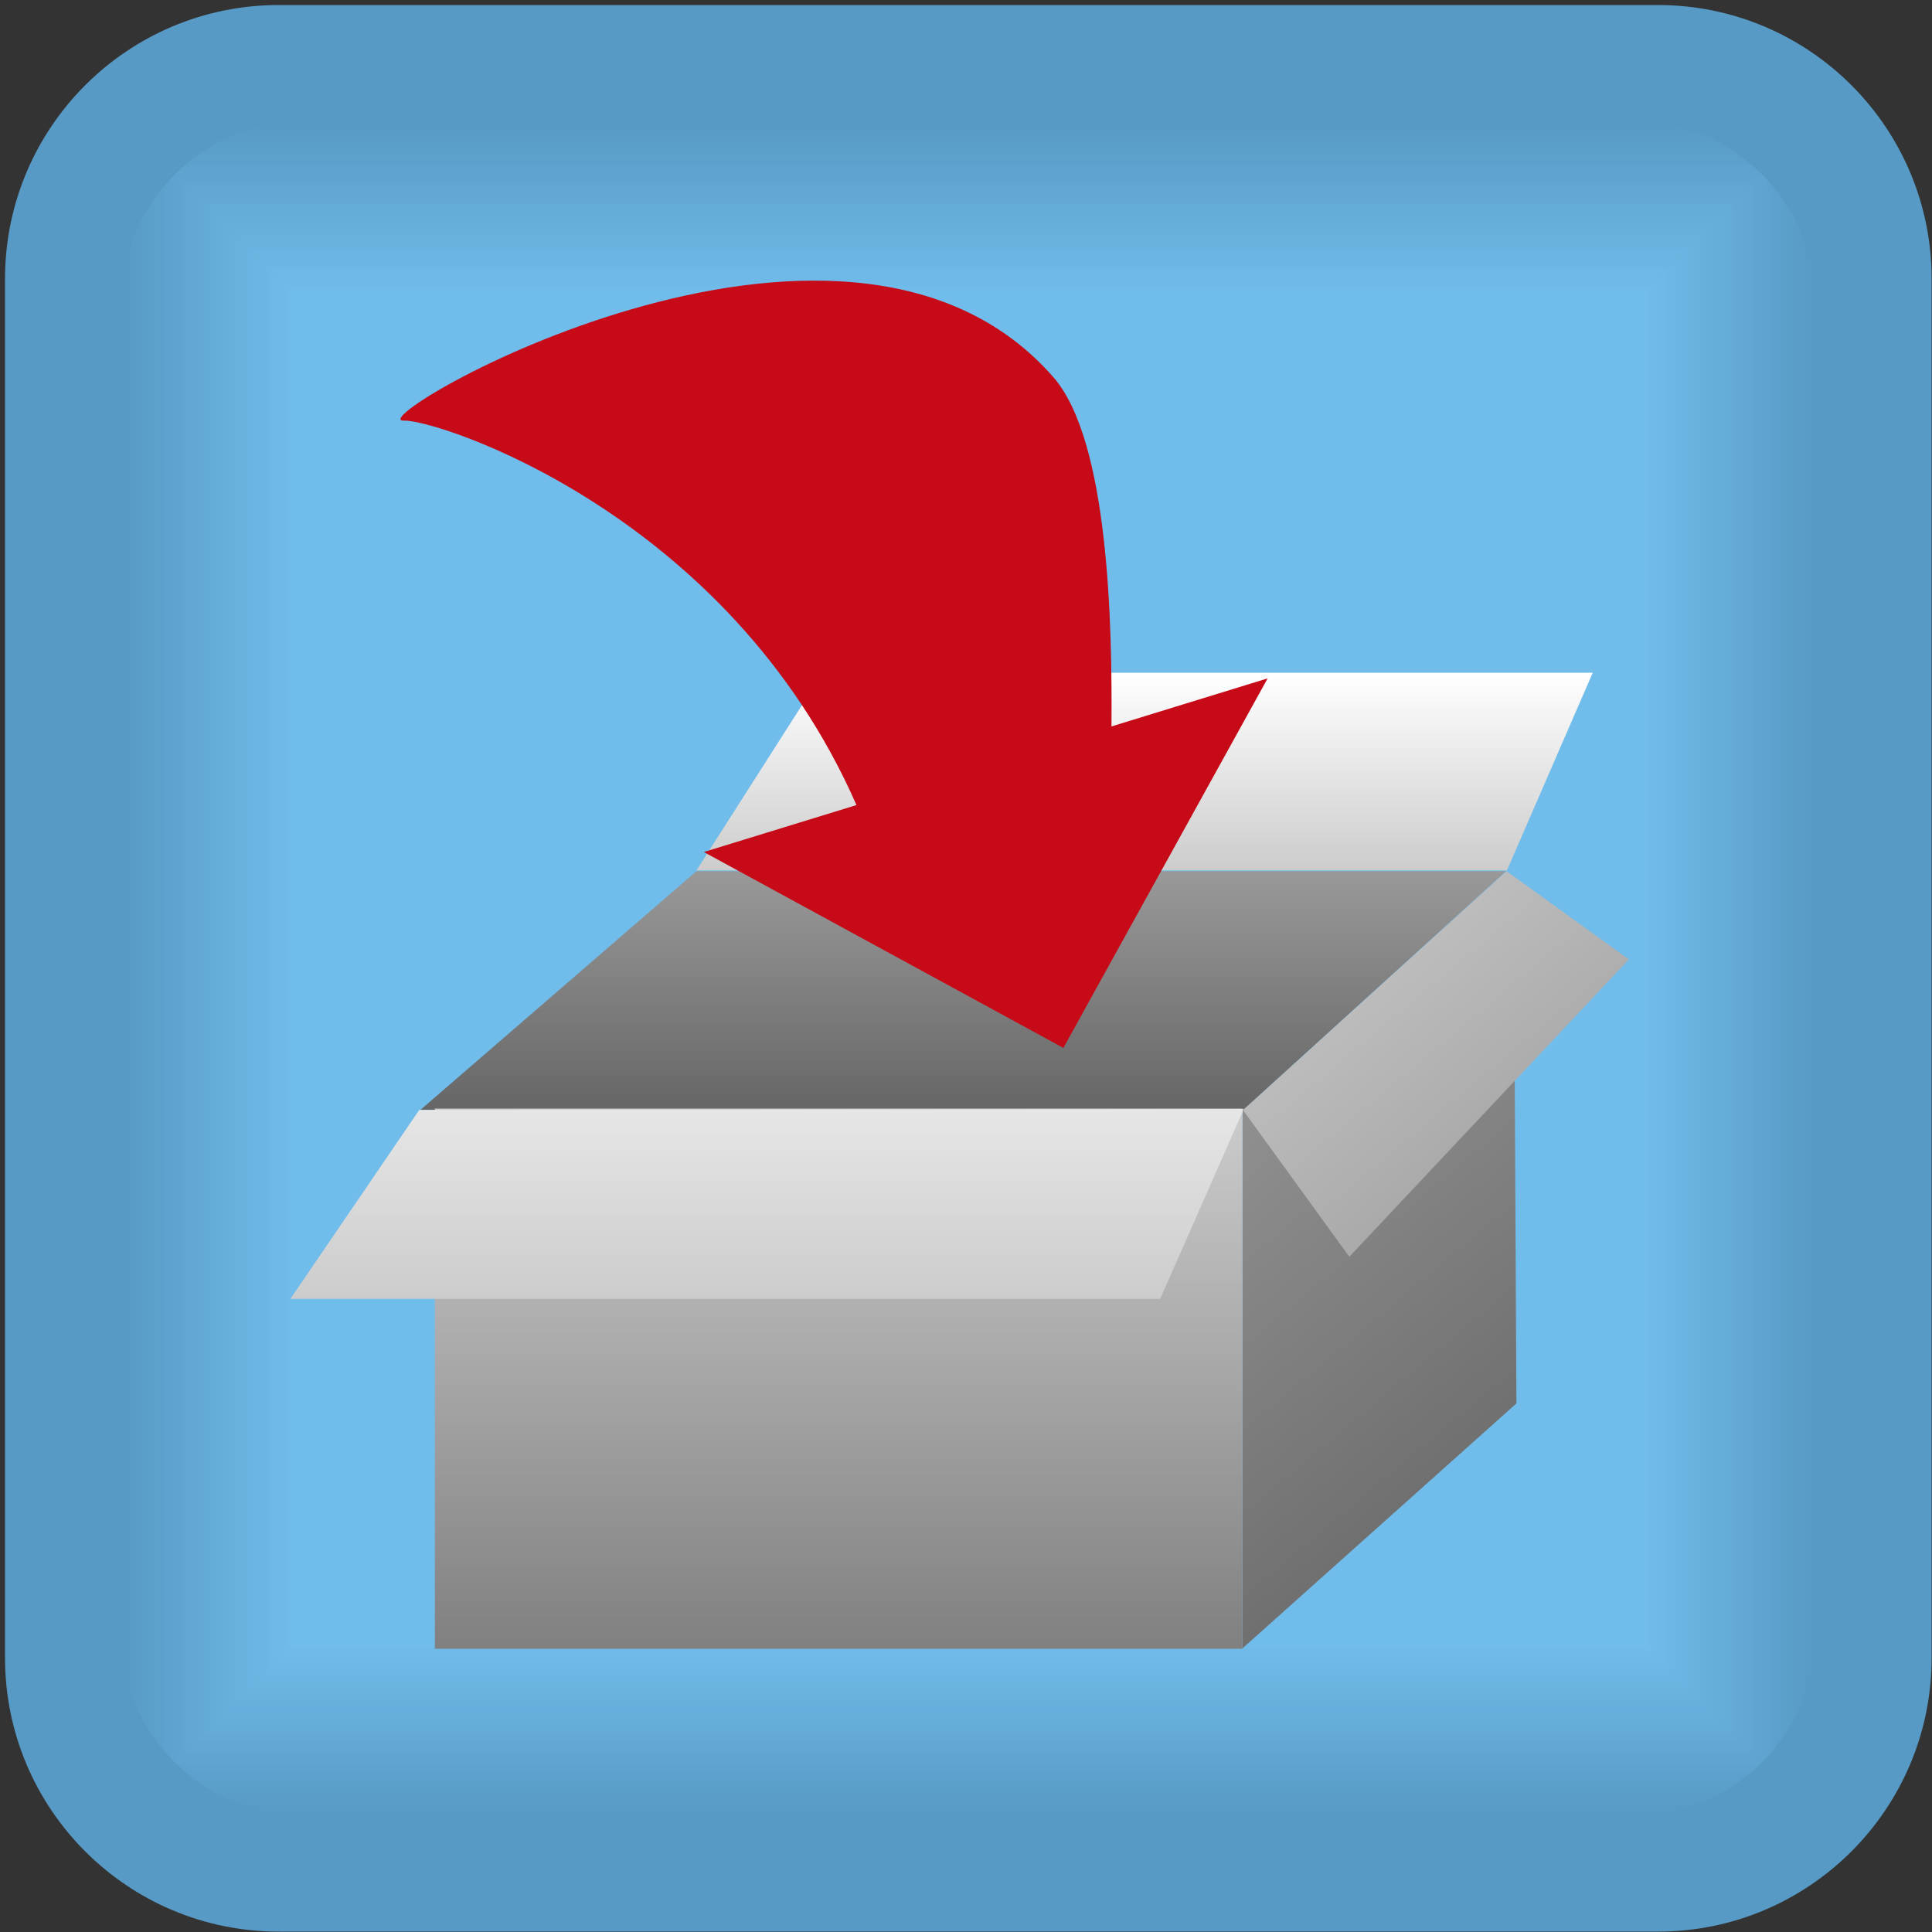 <?xml version="1.0" encoding="UTF-8"?>
<!DOCTYPE svg PUBLIC "-//W3C//DTD SVG 1.1//EN" "http://www.w3.org/Graphics/SVG/1.1/DTD/svg11.dtd">
<!-- Creator: CorelDRAW X6 -->
<svg xmlns="http://www.w3.org/2000/svg" xml:space="preserve" width="100px" height="100px" version="1.1" style="shape-rendering:geometricPrecision; text-rendering:geometricPrecision; image-rendering:optimizeQuality; fill-rule:evenodd; clip-rule:evenodd"
viewBox="0 0 10000 10000"
 xmlns:xlink="http://www.w3.org/1999/xlink">
 <rect x="0" y="0" width="10000" height="10000" fill="#333333" stroke="none"/>
 <defs>
  <style type="text/css">
   <![CDATA[
    .fil56 {fill:none}
    .fil0 {fill:#579AC5}
    .fil2 {fill:#579BC6}
    .fil3 {fill:#589BC6}
    .fil4 {fill:#589CC7}
    .fil5 {fill:#599CC8}
    .fil6 {fill:#599DC8}
    .fil7 {fill:#599DC9}
    .fil8 {fill:#5A9ECA}
    .fil9 {fill:#5A9FCA}
    .fil10 {fill:#5B9FCB}
    .fil11 {fill:#5BA0CB}
    .fil12 {fill:#5CA0CC}
    .fil13 {fill:#5CA1CD}
    .fil14 {fill:#5DA2CE}
    .fil15 {fill:#5DA3CF}
    .fil16 {fill:#5EA3CF}
    .fil17 {fill:#5EA4D0}
    .fil18 {fill:#5EA4D1}
    .fil19 {fill:#5FA5D1}
    .fil20 {fill:#5FA5D2}
    .fil21 {fill:#60A6D2}
    .fil22 {fill:#60A7D3}
    .fil23 {fill:#61A7D4}
    .fil24 {fill:#61A8D4}
    .fil25 {fill:#61A8D5}
    .fil26 {fill:#62A9D6}
    .fil27 {fill:#63AAD7}
    .fil28 {fill:#63ABD8}
    .fil29 {fill:#64ACD9}
    .fil30 {fill:#65ADDA}
    .fil31 {fill:#65ADDB}
    .fil32 {fill:#66AEDB}
    .fil33 {fill:#66AEDC}
    .fil34 {fill:#66AFDD}
    .fil35 {fill:#67B0DD}
    .fil36 {fill:#67B0DE}
    .fil37 {fill:#68B1DE}
    .fil38 {fill:#68B1DF}
    .fil39 {fill:#68B2E0}
    .fil40 {fill:#69B2E0}
    .fil41 {fill:#69B3E1}
    .fil42 {fill:#6AB4E2}
    .fil43 {fill:#6BB5E3}
    .fil44 {fill:#6BB5E4}
    .fil45 {fill:#6BB6E4}
    .fil46 {fill:#6CB6E5}
    .fil47 {fill:#6CB7E5}
    .fil48 {fill:#6DB8E6}
    .fil49 {fill:#6DB8E7}
    .fil50 {fill:#6DB9E7}
    .fil51 {fill:#6EB9E8}
    .fil52 {fill:#6EBAE9}
    .fil53 {fill:#6FBAE9}
    .fil54 {fill:#6FBBEA}
    .fil55 {fill:#70BCEB}
    .fil63 {fill:#C70A17}
    .fil1 {fill:black;fill-opacity:0}
    .fil57 {fill:url(#id2)}
    .fil59 {fill:url(#id3)}
    .fil60 {fill:url(#id4)}
    .fil58 {fill:url(#id5)}
    .fil62 {fill:url(#id6)}
    .fil61 {fill:url(#id7)}
   ]]>
  </style>
      <clipPath id="id0">
       <path d="M1583 9403l6859 0c528,0 961,-432 961,-961l0 -6859c0,-528 -432,-961 -961,-961l-6859 0c-528,0 -961,432 -961,961l0 6859c0,528 432,961 961,961z"/>
      </clipPath>
      <clipPath id="id1">
       <path d="M1583 9403l6859 0c528,0 961,-432 961,-961l0 -6859c0,-528 -432,-961 -961,-961l-6859 0c-528,0 -961,432 -961,961l0 6859c0,528 432,961 961,961z"/>
      </clipPath>
  <linearGradient id="id2" gradientUnits="userSpaceOnUse" x1="4985.61" y1="5744.14" x2="4985.61" y2="4509.41">
   <stop offset="0" style="stop-color:#666666"/>
   <stop offset="1" style="stop-color:#999999"/>
  </linearGradient>
  <linearGradient id="id3" gradientUnits="userSpaceOnUse" x1="4340.74" y1="8533.85" x2="4340.74" y2="5738.09">
   <stop offset="0" style="stop-color:gray"/>
   <stop offset="1" style="stop-color:#CCCCCC"/>
  </linearGradient>
  <linearGradient id="id4" gradientUnits="userSpaceOnUse" x1="3970.29" y1="6722.84" x2="3970.29" y2="5740.09">
   <stop offset="0" style="stop-color:#CCCCCC"/>
   <stop offset="1" style="stop-color:#E6E6E6"/>
  </linearGradient>
  <linearGradient id="id5" gradientUnits="userSpaceOnUse" x1="5924.9" y1="4505" x2="5924.9" y2="3481.94">
   <stop offset="0" style="stop-color:#CCCCCC"/>
   <stop offset="1" style="stop-color:white"/>
  </linearGradient>
  <linearGradient id="id6" gradientUnits="userSpaceOnUse" x1="8300.34" y1="6541.39" x2="6564.66" y2="4472.89">
   <stop offset="0" style="stop-color:#999999"/>
   <stop offset="1" style="stop-color:#CCCCCC"/>
  </linearGradient>
  <linearGradient id="id7" gradientUnits="userSpaceOnUse" xlink:href="#id2" x1="8224.66" y1="7857.87" x2="6056.45" y2="5273.9">
  </linearGradient>
 </defs>
 <g id="Layer_x0020_1">
  <g id="_122779824">
   <g id="_343350824">
    <path class="fil0" d="M1443 26l7138 0c783,0 1417,635 1417,1417l0 7138c0,783 -635,1417 -1417,1417l-7138 0c-783,0 -1417,-635 -1417,-1417l0 -7138c0,-783 635,-1417 1417,-1417z"/>
    <g>
     <g style="clip-path:url(#id0)">
      <polygon class="fil1" points="622,623 9402,623 9402,9403 622,9403 "/>
     </g>
     <g style="clip-path:url(#id1)">
      <g>
       <polygon id="1" class="fil0" points="622,622 9402,622 9402,9403 622,9403 622,622 652,652 9373,652 9373,9373 652,9373 652,652 "/>
       <polygon id="_1" class="fil0" points="637,637 9387,637 9387,9388 637,9388 637,637 666,667 9359,667 9359,9359 666,9359 666,667 "/>
       <polygon id="_2" class="fil2" points="652,652 9373,652 9373,9373 652,9373 652,652 681,681 9344,681 9344,9344 681,9344 681,681 "/>
       <polygon id="_3" class="fil3" points="666,667 9359,667 9359,9359 666,9359 666,667 695,696 9329,696 9329,9329 695,9329 695,696 "/>
       <polygon id="_4" class="fil4" points="681,681 9344,681 9344,9344 681,9344 681,681 710,710 9314,710 9314,9314 710,9314 710,710 "/>
       <polygon id="_5" class="fil5" points="695,696 9329,696 9329,9329 695,9329 695,696 725,725 9300,725 9300,9300 725,9300 725,725 "/>
       <polygon id="_6" class="fil6" points="710,710 9314,710 9314,9314 710,9314 710,710 740,740 9285,740 9285,9286 740,9286 740,740 "/>
       <polygon id="_7" class="fil7" points="725,725 9300,725 9300,9300 725,9300 725,725 754,754 9270,754 9270,9271 754,9271 754,754 "/>
       <polygon id="_8" class="fil8" points="740,740 9285,740 9285,9286 740,9286 740,740 768,769 9256,769 9256,9256 768,9256 768,769 "/>
       <polygon id="_9" class="fil9" points="754,754 9270,754 9270,9271 754,9271 754,754 783,784 9242,784 9242,9242 783,9242 783,784 "/>
       <polygon id="_10" class="fil10" points="768,769 9256,769 9256,9256 768,9256 768,769 798,799 9227,799 9227,9227 798,9227 798,799 "/>
       <polygon id="_11" class="fil11" points="783,784 9242,784 9242,9242 783,9242 783,784 813,813 9212,813 9212,9212 813,9212 813,813 "/>
       <polygon id="_12" class="fil12" points="798,799 9227,799 9227,9227 798,9227 798,799 827,827 9197,827 9197,9197 827,9197 827,827 "/>
       <polygon id="_13" class="fil13" points="813,813 9212,813 9212,9212 813,9212 813,813 842,842 9183,842 9183,9183 842,9183 842,842 "/>
       <polygon id="_14" class="fil13" points="827,827 9197,827 9197,9197 827,9197 827,827 857,857 9168,857 9168,9169 857,9169 857,857 "/>
       <polygon id="_15" class="fil14" points="842,842 9183,842 9183,9183 842,9183 842,842 871,871 9153,871 9153,9154 871,9154 871,871 "/>
       <polygon id="_16" class="fil15" points="857,857 9168,857 9168,9169 857,9169 857,857 886,886 9139,886 9139,9139 886,9139 886,886 "/>
       <polygon id="_17" class="fil16" points="871,871 9153,871 9153,9154 871,9154 871,871 900,901 9124,901 9124,9124 900,9124 900,901 "/>
       <polygon id="_18" class="fil17" points="886,886 9139,886 9139,9139 886,9139 886,886 915,915 9110,915 9110,9110 915,9110 915,915 "/>
       <polygon id="_19" class="fil18" points="900,901 9124,901 9124,9124 900,9124 900,901 930,930 9095,930 9095,9095 930,9095 930,930 "/>
       <polygon id="_20" class="fil19" points="915,915 9110,915 9110,9110 915,9110 915,915 944,944 9080,944 9080,9081 944,9081 944,944 "/>
       <polygon id="_21" class="fil20" points="930,930 9095,930 9095,9095 930,9095 930,930 959,959 9065,959 9065,9066 959,9066 959,959 "/>
       <polygon id="_22" class="fil21" points="944,944 9080,944 9080,9081 944,9081 944,944 973,974 9051,974 9051,9051 973,9051 973,974 "/>
       <polygon id="_23" class="fil22" points="959,959 9065,959 9065,9066 959,9066 959,959 988,989 9037,989 9037,9037 988,9037 988,989 "/>
       <polygon id="_24" class="fil23" points="973,974 9051,974 9051,9051 973,9051 973,974 1003,1003 9022,1003 9022,9022 1003,9022 1003,1003 "/>
       <polygon id="_25" class="fil24" points="988,989 9037,989 9037,9037 988,9037 988,989 1017,1017 9007,1017 9007,9007 1017,9007 1017,1017 "/>
       <polygon id="_26" class="fil25" points="1003,1003 9022,1003 9022,9022 1003,9022 1003,1003 1032,1032 8993,1032 8993,8993 1032,8993 1032,1032 "/>
       <polygon id="_27" class="fil26" points="1017,1017 9007,1017 9007,9007 1017,9007 1017,1017 1047,1047 8978,1047 8978,8978 1047,8978 1047,1047 "/>
       <polygon id="_28" class="fil26" points="1032,1032 8993,1032 8993,8993 1032,8993 1032,1032 1062,1062 8963,1062 8963,8964 1062,8964 1062,1062 "/>
       <polygon id="_29" class="fil27" points="1047,1047 8978,1047 8978,8978 1047,8978 1047,1047 1076,1076 8948,1076 8948,8949 1076,8949 1076,1076 "/>
       <polygon id="_30" class="fil28" points="1062,1062 8963,1062 8963,8964 1062,8964 1062,1062 1090,1091 8934,1091 8934,8934 1090,8934 1090,1091 "/>
       <polygon id="_31" class="fil28" points="1076,1076 8948,1076 8948,8949 1076,8949 1076,1076 1105,1106 8920,1106 8920,8920 1105,8920 1105,1106 "/>
       <polygon id="_32" class="fil29" points="1090,1091 8934,1091 8934,8934 1090,8934 1090,1091 1120,1120 8905,1120 8905,8905 1120,8905 1120,1120 "/>
       <polygon id="_33" class="fil29" points="1105,1106 8920,1106 8920,8920 1105,8920 1105,1106 1135,1135 8890,1135 8890,8890 1135,8890 1135,1135 "/>
       <polygon id="_34" class="fil30" points="1120,1120 8905,1120 8905,8905 1120,8905 1120,1120 1149,1149 8875,1149 8875,8876 1149,8876 1149,1149 "/>
       <polygon id="_35" class="fil31" points="1135,1135 8890,1135 8890,8890 1135,8890 1135,1135 1164,1164 8861,1164 8861,8861 1164,8861 1164,1164 "/>
       <polygon id="_36" class="fil32" points="1149,1149 8875,1149 8875,8876 1149,8876 1149,1149 1179,1179 8846,1179 8846,8847 1179,8847 1179,1179 "/>
       <polygon id="_37" class="fil33" points="1164,1164 8861,1164 8861,8861 1164,8861 1164,1164 1193,1193 8832,1193 8832,8832 1193,8832 1193,1193 "/>
       <polygon id="_38" class="fil34" points="1179,1179 8846,1179 8846,8847 1179,8847 1179,1179 1208,1208 8817,1208 8817,8817 1208,8817 1208,1208 "/>
       <polygon id="_39" class="fil35" points="1193,1193 8832,1193 8832,8832 1193,8832 1193,1193 1222,1223 8802,1223 8802,8802 1222,8802 1222,1223 "/>
       <polygon id="_40" class="fil36" points="1208,1208 8817,1208 8817,8817 1208,8817 1208,1208 1237,1237 8788,1237 8788,8788 1237,8788 1237,1237 "/>
       <polygon id="_41" class="fil37" points="1222,1223 8802,1223 8802,8802 1222,8802 1222,1223 1252,1252 8773,1252 8773,8774 1252,8774 1252,1252 "/>
       <polygon id="_42" class="fil38" points="1237,1237 8788,1237 8788,8788 1237,8788 1237,1237 1266,1266 8758,1266 8758,8759 1266,8759 1266,1266 "/>
       <polygon id="_43" class="fil39" points="1252,1252 8773,1252 8773,8774 1252,8774 1252,1252 1281,1281 8743,1281 8743,8744 1281,8744 1281,1281 "/>
       <polygon id="_44" class="fil40" points="1266,1266 8758,1266 8758,8759 1266,8759 1266,1266 1295,1296 8729,1296 8729,8729 1295,8729 1295,1296 "/>
       <polygon id="_45" class="fil41" points="1281,1281 8743,1281 8743,8744 1281,8744 1281,1281 1310,1311 8715,1311 8715,8715 1310,8715 1310,1311 "/>
       <polygon id="_46" class="fil42" points="1295,1296 8729,1296 8729,8729 1295,8729 1295,1296 1325,1325 8700,1325 8700,8700 1325,8700 1325,1325 "/>
       <polygon id="_47" class="fil42" points="1310,1311 8715,1311 8715,8715 1310,8715 1310,1311 1339,1339 8685,1339 8685,8685 1339,8685 1339,1339 "/>
       <polygon id="_48" class="fil43" points="1325,1325 8700,1325 8700,8700 1325,8700 1325,1325 1354,1354 8671,1354 8671,8671 1354,8671 1354,1354 "/>
       <polygon id="_49" class="fil44" points="1339,1339 8685,1339 8685,8685 1339,8685 1339,1339 1369,1369 8656,1369 8656,8656 1369,8656 1369,1369 "/>
       <polygon id="_50" class="fil45" points="1354,1354 8671,1354 8671,8671 1354,8671 1354,1354 1384,1384 8641,1384 8641,8642 1384,8642 1384,1384 "/>
       <polygon id="_51" class="fil46" points="1369,1369 8656,1369 8656,8656 1369,8656 1369,1369 1398,1398 8626,1398 8626,8627 1398,8627 1398,1398 "/>
       <polygon id="_52" class="fil47" points="1384,1384 8641,1384 8641,8642 1384,8642 1384,1384 1412,1413 8612,1413 8612,8612 1412,8612 1412,1413 "/>
       <polygon id="_53" class="fil48" points="1398,1398 8626,1398 8626,8627 1398,8627 1398,1398 1427,1428 8598,1428 8598,8598 1427,8598 1427,1428 "/>
       <polygon id="_54" class="fil49" points="1412,1413 8612,1413 8612,8612 1412,8612 1412,1413 1442,1442 8583,1442 8583,8583 1442,8583 1442,1442 "/>
       <polygon id="_55" class="fil50" points="1427,1428 8598,1428 8598,8598 1427,8598 1427,1428 1457,1457 8568,1457 8568,8568 1457,8568 1457,1457 "/>
       <polygon id="_56" class="fil51" points="1442,1442 8583,1442 8583,8583 1442,8583 1442,1442 1471,1471 8553,1471 8553,8554 1471,8554 1471,1471 "/>
       <polygon id="_57" class="fil52" points="1457,1457 8568,1457 8568,8568 1457,8568 1457,1457 1486,1486 8539,1486 8539,8539 1486,8539 1486,1486 "/>
       <polygon id="_58" class="fil53" points="1471,1471 8553,1471 8553,8554 1471,8554 1471,1471 1500,1501 8524,1501 8524,8525 1500,8525 1500,1501 "/>
       <polygon id="_59" class="fil54" points="1486,1486 8539,1486 8539,8539 1486,8539 1486,1486 1515,1515 8510,1515 8510,8510 1515,8510 1515,1515 "/>
       <polygon id="_60" class="fil55" points="1500,1501 8524,1501 8524,8525 1500,8525 1500,1501 1530,1530 8495,1530 8495,8495 1530,8495 1530,1530 "/>
       <polygon id="_61" class="fil55" points="1515,1515 8510,1515 8510,8510 1515,8510 1515,1515 1544,1544 8480,1544 8480,8480 1544,8480 1544,1544 "/>
       <polygon id="_62" class="fil55" points="1530,1530 8495,1530 8495,8495 1530,8495 1530,1530 1559,1559 8466,1559 8466,8466 1559,8466 1559,1559 "/>
       <polygon id="_63" class="fil55" points="1544,1544 8480,1544 8480,8480 1544,8480 1544,1544 1574,1574 8451,1574 8451,8452 1574,8452 1574,1574 "/>
       <polygon id="_64" class="fil55" points="1559,1559 8466,1559 8466,8466 1559,8466 1559,1559 1588,1588 8436,1588 8436,8437 1588,8437 1588,1588 "/>
       <polygon id="_65" class="fil55" points="1574,1574 8451,1574 8451,8452 1574,8452 1574,1574 1602,1603 8422,1603 8422,8422 1602,8422 1602,1603 "/>
       <polygon id="_66" class="fil55" points="1588,1588 8436,1588 8436,8437 1588,8437 1588,1588 1617,1618 8407,1618 8407,8407 1617,8407 1617,1618 "/>
       <polygon id="_67" class="fil55" points="1602,1603 8422,1603 8422,8422 1602,8422 1602,1603 1632,1633 8393,1633 8393,8393 1632,8393 1632,1633 "/>
       <polygon id="_68" class="fil55" points="1617,1618 8407,1618 8407,8407 1617,8407 1617,1618 1647,1647 8378,1647 8378,8378 1647,8378 1647,1647 "/>
       <polygon id="_69" class="fil55" points="1632,1633 8393,1633 8393,8393 1632,8393 1632,1633 1661,1661 8363,1661 8363,8363 1661,8363 1661,1661 "/>
       <polygon id="_70" class="fil55" points="1647,1647 8378,1647 8378,8378 1647,8378 1647,1647 1676,1676 8349,1676 8349,8349 1676,8349 1676,1676 "/>
       <polygon id="_71" class="fil55" points="1661,1661 8363,1661 8363,8363 1661,8363 1661,1661 1691,1691 8334,1691 8334,8334 1691,8334 1691,1691 "/>
       <polygon id="_72" class="fil55" points="1676,1676 8349,1676 8349,8349 1676,8349 1676,1676 1706,1706 8319,1706 8319,8320 1706,8320 1706,1706 "/>
       <polygon id="_73" class="fil55" points="1691,1691 8334,1691 8334,8334 1691,8334 1691,1691 1720,1720 8305,1720 8305,8305 1720,8305 1720,1720 "/>
       <polygon id="_74" class="fil55" points="1705,1706 8319,1706 8319,8320 1705,8320 1705,1706 1734,1735 8290,1735 8290,8290 1734,8290 1734,1735 "/>
       <polygon id="_75" class="fil55" points="1720,1720 8305,1720 8305,8305 1720,8305 1720,1720 1749,1749 8276,1749 8276,8276 1749,8276 1749,1749 "/>
       <polygon id="_76" class="fil55" points="1734,1735 8290,1735 8290,8290 1734,8290 1734,1735 1764,1764 8261,1764 8261,8261 1764,8261 1764,1764 "/>
       <polygon id="_77" class="fil55" points="1749,1749 8276,1749 8276,8276 1749,8276 1749,1749 1779,1779 8246,1779 8246,8247 1779,8247 1779,1779 "/>
       <polygon id="_78" class="fil55" points="1764,1764 8261,1764 8261,8261 1764,8261 1764,1764 1793,1793 8231,1793 8231,8232 1793,8232 1793,1793 "/>
       <polygon id="_79" class="fil55" points="1779,1779 8246,1779 8246,8247 1779,8247 1779,1779 1808,1808 8217,1808 8217,8217 1808,8217 1808,1808 "/>
       <polygon id="_80" class="fil55" points="1793,1793 8231,1793 8231,8232 1793,8232 1793,1793 1822,1823 8203,1823 8203,8203 1822,8203 1822,1823 "/>
       <polygon id="_81" class="fil55" points="1808,1808 8217,1808 8217,8217 1808,8217 1808,1808 1837,1837 8188,1837 8188,8188 1837,8188 1837,1837 "/>
       <polygon id="_82" class="fil55" points="1822,1823 8203,1823 8203,8203 1822,8203 1822,1823 1851,1852 8173,1852 8173,8173 1851,8173 1851,1852 "/>
       <polygon id="_83" class="fil55" points="1837,1837 8188,1837 8188,8188 1837,8188 1837,1837 1866,1866 8158,1866 8158,8158 1866,8158 1866,1866 "/>
       <polygon id="_84" class="fil55" points="1851,1852 8173,1852 8173,8173 1851,8173 1851,1852 1881,1881 8144,1881 8144,8144 1881,8144 1881,1881 "/>
       <polygon id="_85" class="fil55" points="1866,1866 8158,1866 8158,8158 1866,8158 1866,1866 1896,1896 8129,1896 8129,8130 1896,8130 1896,1896 "/>
       <polygon id="_86" class="fil55" points="1881,1881 8144,1881 8144,8144 1881,8144 1881,1881 1910,1910 8114,1910 8114,8115 1910,8115 1910,1910 "/>
       <polygon id="_87" class="fil55" points="1896,1896 8129,1896 8129,8130 1896,8130 1896,1896 1924,1925 8100,1925 8100,8100 1924,8100 1924,1925 "/>
       <polygon id="_88" class="fil55" points="1910,1910 8114,1910 8114,8115 1910,8115 1910,1910 1939,1940 8085,1940 8085,8085 1939,8085 1939,1940 "/>
       <polygon id="_89" class="fil55" points="1924,1925 8100,1925 8100,8100 1924,8100 1924,1925 1954,1955 8071,1955 8071,8071 1954,8071 1954,1955 "/>
       <polygon id="_90" class="fil55" points="1939,1940 8085,1940 8085,8085 1939,8085 1939,1940 1969,1969 8056,1969 8056,8056 1969,8056 1969,1969 "/>
       <polygon id="_91" class="fil55" points="1954,1955 8071,1955 8071,8071 1954,8071 1954,1955 1983,1983 8041,1983 8041,8041 1983,8041 1983,1983 "/>
       <polygon id="_92" class="fil55" points="1969,1969 8056,1969 8056,8056 1969,8056 1969,1969 1998,1998 8027,1998 8027,8027 1998,8027 1998,1998 "/>
       <polygon id="_93" class="fil55" points="1983,1983 8041,1983 8041,8041 1983,8041 1983,1983 2013,2013 8012,2013 8012,8013 2013,8013 2013,2013 "/>
       <polygon id="_94" class="fil55" points="1998,1998 8027,1998 8027,8027 1998,8027 1998,1998 2027,2028 7997,2028 7997,7998 2027,7998 2027,2028 "/>
       <polygon id="_95" class="fil55" points="2013,2013 8012,2013 8012,8013 2013,8013 2013,2013 2042,2042 7983,2042 7983,7983 2042,7983 2042,2042 "/>
       <polygon id="_96" class="fil55" points="2027,2028 7997,2028 7997,7998 2027,7998 2027,2028 2056,2057 7968,2057 7968,7968 2056,7968 2056,2057 "/>
       <polygon id="_97" class="fil55" points="2042,2042 7983,2042 7983,7983 2042,7983 2042,2042 2071,2071 7954,2071 7954,7954 2071,7954 2071,2071 "/>
       <polygon id="_98" class="fil55" points="2056,2057 7968,2057 7968,7968 2056,7968 2056,2057 2086,2086 7939,2086 7939,7939 2086,7939 2086,2086 "/>
       <polygon id="_99" class="fil55" points="2071,2071 7954,2071 7954,7954 2071,7954 2071,2071 2100,2100 7924,2100 7924,7925 2100,7925 2100,2100 "/>
       <polygon id="_100" class="fil55" points="2086,2086 7939,2086 7939,7939 2086,7939 2086,2086 2115,2115 7909,2115 7909,7910 2115,7910 2115,2115 "/>
       <polygon id="_101" class="fil55" points="2100,2100 7924,2100 7924,7925 2100,7925 2100,2100 2129,2130 7895,2130 7895,7895 2129,7895 2129,2130 "/>
       <polygon id="_102" class="fil55" points="2115,2115 7909,2115 7909,7910 2115,7910 2115,2115 2144,2145 7881,2145 7881,7881 2144,7881 2144,2145 "/>
       <polygon id="_103" class="fil55" points="2129,2130 7895,2130 7895,7895 2129,7895 2129,2130 2159,2159 7866,2159 7866,7866 2159,7866 2159,2159 "/>
       <polygon id="_104" class="fil55" points="2144,2145 7881,2145 7881,7881 2144,7881 2144,2145 2173,2173 7851,2173 7851,7851 2173,7851 2173,2173 "/>
       <polygon id="_105" class="fil55" points="2159,2159 7866,2159 7866,7866 2159,7866 2159,2159 2188,2188 7836,2188 7836,7836 2188,7836 2188,2188 "/>
       <polygon id="_106" class="fil55" points="2173,2173 7851,2173 7851,7851 2173,7851 2173,2173 2203,2203 7822,2203 7822,7822 2203,7822 2203,2203 "/>
       <polygon id="_107" class="fil55" points="2188,2188 7836,2188 7836,7836 2188,7836 2188,2188 2218,2218 7807,2218 7807,7808 2218,7808 2218,2218 "/>
       <polygon id="_108" class="fil55" points="2203,2203 7822,2203 7822,7822 2203,7822 2203,2203 2232,2232 7792,2232 7792,7793 2232,7793 2232,2232 "/>
       <polygon id="_109" class="fil55" points="2218,2218 7807,2218 7807,7808 2218,7808 2218,2218 2246,2247 7778,2247 7778,7778 2246,7778 2246,2247 "/>
       <polygon id="_110" class="fil55" points="2232,2232 7792,2232 7792,7793 2232,7793 2232,2232 2261,2262 7764,2262 7764,7764 2261,7764 2261,2262 "/>
       <polygon id="_111" class="fil55" points="2246,2247 7778,2247 7778,7778 2246,7778 2246,2247 2276,2276 7749,2276 7749,7749 2276,7749 2276,2276 "/>
       <polygon id="_112" class="fil55" points="2261,2262 7764,2262 7764,7764 2261,7764 2261,2262 2291,2291 7734,2291 7734,7734 2291,7734 2291,2291 "/>
       <polygon id="_113" class="fil55" points="2276,2276 7749,2276 7749,7749 2276,7749 2276,2276 2305,2305 7719,2305 7719,7720 2305,7720 2305,2305 "/>
       <polygon id="_114" class="fil55" points="2291,2291 7734,2291 7734,7734 2291,7734 2291,2291 2320,2320 7705,2320 7705,7705 2320,7705 2320,2320 "/>
       <polygon id="_115" class="fil55" points="2305,2305 7719,2305 7719,7720 2305,7720 2305,2305 2335,2335 7690,2335 7690,7691 2335,7691 2335,2335 "/>
       <polygon id="_116" class="fil55" points="2320,2320 7705,2320 7705,7705 2320,7705 2320,2320 2349,2349 7676,2349 7676,7676 2349,7676 2349,2349 "/>
       <polygon id="_117" class="fil55" points="2334,2335 7690,2335 7690,7691 2334,7691 2334,2335 2364,2364 7661,2364 7661,7661 2364,7661 2364,2364 "/>
       <polygon id="_118" class="fil55" points="2349,2349 7676,2349 7676,7676 2349,7676 2349,2349 2378,2378 7646,2378 7646,7646 2378,7646 2378,2378 "/>
       <polygon id="_119" class="fil55" points="2364,2364 7661,2364 7661,7661 2364,7661 2364,2364 2393,2393 7632,2393 7632,7632 2393,7632 2393,2393 "/>
       <polygon id="_120" class="fil55" points="2378,2378 7646,2378 7646,7646 2378,7646 2378,2378 2408,2408 7617,2408 7617,7618 2408,7618 2408,2408 "/>
       <polygon id="_121" class="fil55" points="2393,2393 7632,2393 7632,7632 2393,7632 2393,2393 2422,2422 7602,2422 7602,7603 2422,7603 2422,2422 "/>
       <polygon id="_122" class="fil55" points="2408,2408 7617,2408 7617,7618 2408,7618 2408,2408 2437,2437 7587,2437 7587,7588 2437,7588 2437,2437 "/>
       <polygon id="_123" class="fil55" points="2422,2422 7602,2422 7602,7603 2422,7603 2422,2422 2451,2452 7573,2452 7573,7573 2451,7573 2451,2452 "/>
       <polygon id="_124" class="fil55" points="2437,2437 7587,2437 7587,7588 2437,7588 2437,2437 2466,2467 7559,2467 7559,7559 2466,7559 2466,2467 "/>
       <polygon id="_125" class="fil55" points="2451,2452 7573,2452 7573,7573 2451,7573 2451,2452 2481,2481 7544,2481 7544,7544 2481,7544 2481,2481 "/>
       <polygon id="_126" class="fil55" points="2466,2467 7559,2467 7559,7559 2466,7559 2466,2467 2495,2495 7529,2495 7529,7529 2495,7529 2495,2495 "/>
       <polygon id="_127" class="fil55" points="2481,2481 7544,2481 7544,7544 2481,7544 2481,2481 2510,2510 7515,2510 7515,7515 2510,7515 2510,2510 "/>
       <polygon id="_128" class="fil55" points="2495,2495 7529,2495 7529,7529 2495,7529 2495,2495 2525,2525 7500,2525 7500,7500 2525,7500 2525,2525 "/>
       <polygon id="_129" class="fil55" points="2510,2510 7515,2510 7515,7515 2510,7515 2510,2510 2540,2540 7485,2540 7485,7486 2540,7486 2540,2540 "/>
       <polygon id="_130" class="fil55" points="2525,2525 7500,2525 7500,7500 2525,7500 2525,2525 2554,2554 7471,2554 7471,7471 2554,7471 2554,2554 "/>
       <polygon id="_131" class="fil55" points="2540,2540 7485,2540 7485,7486 2540,7486 2540,2540 2568,2569 7456,2569 7456,7456 2568,7456 2568,2569 "/>
       <polygon id="_132" class="fil55" points="2554,2554 7471,2554 7471,7471 2554,7471 2554,2554 2583,2584 7442,2584 7442,7442 2583,7442 2583,2584 "/>
       <polygon id="_133" class="fil55" points="2568,2569 7456,2569 7456,7456 2568,7456 2568,2569 2598,2598 7427,2598 7427,7427 2598,7427 2598,2598 "/>
       <polygon id="_134" class="fil55" points="2583,2584 7442,2584 7442,7442 2583,7442 2583,2584 2613,2613 7412,2613 7412,7412 2613,7412 2613,2613 "/>
       <polygon id="_135" class="fil55" points="2598,2598 7427,2598 7427,7427 2598,7427 2598,2598 2627,2627 7397,2627 7397,7398 2627,7398 2627,2627 "/>
       <polygon id="_136" class="fil55" points="2613,2613 7412,2613 7412,7412 2613,7412 2613,2613 2642,2642 7383,2642 7383,7383 2642,7383 2642,2642 "/>
       <polygon id="_137" class="fil55" points="2627,2627 7397,2627 7397,7398 2627,7398 2627,2627 2656,2657 7368,2657 7368,7369 2656,7369 2656,2657 "/>
       <polygon id="_138" class="fil55" points="2642,2642 7383,2642 7383,7383 2642,7383 2642,2642 2671,2671 7354,2671 7354,7354 2671,7354 2671,2671 "/>
       <polygon id="_139" class="fil55" points="2656,2657 7368,2657 7368,7369 2656,7369 2656,2657 2686,2686 7339,2686 7339,7339 2686,7339 2686,2686 "/>
       <polygon id="_140" class="fil55" points="2671,2671 7354,2671 7354,7354 2671,7354 2671,2671 2700,2700 7324,2700 7324,7324 2700,7324 2700,2700 "/>
       <polygon id="_141" class="fil55" points="2686,2686 7339,2686 7339,7339 2686,7339 2686,2686 2715,2715 7310,2715 7310,7310 2715,7310 2715,2715 "/>
       <polygon id="_142" class="fil55" points="2700,2700 7324,2700 7324,7324 2700,7324 2700,2700 2730,2730 7295,2730 7295,7296 2730,7296 2730,2730 "/>
       <polygon id="_143" class="fil55" points="2715,2715 7310,2715 7310,7310 2715,7310 2715,2715 2744,2744 7280,2744 7280,7281 2744,7281 2744,2744 "/>
       <polygon id="_144" class="fil55" points="2730,2730 7295,2730 7295,7296 2730,7296 2730,2730 2758,2759 7265,2759 7265,7266 2758,7266 2758,2759 "/>
       <polygon id="_145" class="fil55" points="2744,2744 7280,2744 7280,7281 2744,7281 2744,2744 2773,2774 7251,2774 7251,7251 2773,7251 2773,2774 "/>
       <polygon id="_146" class="fil55" points="2758,2759 7265,2759 7265,7266 2758,7266 2758,2759 2788,2789 7237,2789 7237,7237 2788,7237 2788,2789 "/>
       <polygon id="_147" class="fil55" points="2773,2774 7251,2774 7251,7251 2773,7251 2773,2774 2803,2803 7222,2803 7222,7222 2803,7222 2803,2803 "/>
       <polygon id="_148" class="fil55" points="2788,2789 7237,2789 7237,7237 2788,7237 2788,2789 2817,2817 7207,2817 7207,7207 2817,7207 2817,2817 "/>
       <polygon id="_149" class="fil55" points="2803,2803 7222,2803 7222,7222 2803,7222 2803,2803 2832,2832 7193,2832 7193,7193 2832,7193 2832,2832 "/>
       <polygon id="_150" class="fil55" points="2817,2817 7207,2817 7207,7207 2817,7207 2817,2817 2847,2847 7178,2847 7178,7178 2847,7178 2847,2847 "/>
       <polygon id="_151" class="fil55" points="2832,2832 7193,2832 7193,7193 2832,7193 2832,2832 2861,2862 7163,2862 7163,7164 2861,7164 2861,2862 "/>
       <polygon id="_152" class="fil55" points="2847,2847 7178,2847 7178,7178 2847,7178 2847,2847 2876,2876 7149,2876 7149,7149 2876,7149 2876,2876 "/>
       <polygon id="_153" class="fil55" points="2861,2862 7163,2862 7163,7164 2861,7164 2861,2862 2890,2891 7134,2891 7134,7134 2890,7134 2890,2891 "/>
       <polygon id="_154" class="fil55" points="2876,2876 7149,2876 7149,7149 2876,7149 2876,2876 2905,2905 7120,2905 7120,7120 2905,7120 2905,2905 "/>
       <polygon id="_155" class="fil55" points="2890,2891 7134,2891 7134,7134 2890,7134 2890,2891 2920,2920 7105,2920 7105,7105 2920,7105 2920,2920 "/>
       <polygon id="_156" class="fil55" points="2905,2905 7120,2905 7120,7120 2905,7120 2905,2905 2935,2935 7090,2935 7090,7091 2935,7091 2935,2935 "/>
       <polygon id="_157" class="fil55" points="2920,2920 7105,2920 7105,7105 2920,7105 2920,2920 2949,2949 7075,2949 7075,7076 2949,7076 2949,2949 "/>
       <polygon id="_158" class="fil55" points="2935,2935 7090,2935 7090,7091 2935,7091 2935,2935 2964,2964 7061,2964 7061,7061 2964,7061 2964,2964 "/>
       <polygon id="_159" class="fil55" points="2949,2949 7075,2949 7075,7076 2949,7076 2949,2949 2978,2979 7047,2979 7047,7047 2978,7047 2978,2979 "/>
       <polygon id="_160" class="fil55" points="2963,2964 7061,2964 7061,7061 2963,7061 2963,2964 2993,2993 7032,2993 7032,7032 2993,7032 2993,2993 "/>
       <polygon id="_161" class="fil55" points="2978,2979 7047,2979 7047,7047 2978,7047 2978,2979 3008,3008 7017,3008 7017,7017 3008,7017 3008,3008 "/>
       <polygon id="_162" class="fil55" points="2993,2993 7032,2993 7032,7032 2993,7032 2993,2993 3022,3022 7002,3022 7002,7002 3022,7002 3022,3022 "/>
       <polygon id="_163" class="fil55" points="3008,3008 7017,3008 7017,7017 3008,7017 3008,3008 3037,3037 6988,3037 6988,6988 3037,6988 3037,3037 "/>
       <polygon id="_164" class="fil55" points="3022,3022 7002,3022 7002,7002 3022,7002 3022,3022 3052,3052 6973,3052 6973,6974 3052,6974 3052,3052 "/>
       <polygon id="_165" class="fil55" points="3037,3037 6988,3037 6988,6988 3037,6988 3037,3037 3066,3066 6958,3066 6958,6959 3066,6959 3066,3066 "/>
       <polygon id="_166" class="fil55" points="3052,3052 6973,3052 6973,6974 3052,6974 3052,3052 3080,3081 6944,3081 6944,6944 3080,6944 3080,3081 "/>
       <polygon id="_167" class="fil55" points="3066,3066 6958,3066 6958,6959 3066,6959 3066,3066 3095,3096 6929,3096 6929,6929 3095,6929 3095,3096 "/>
       <polygon id="_168" class="fil55" points="3080,3081 6944,3081 6944,6944 3080,6944 3080,3081 3110,3111 6915,3111 6915,6915 3110,6915 3110,3111 "/>
       <polygon id="_169" class="fil55" points="3095,3096 6929,3096 6929,6929 3095,6929 3095,3096 3125,3125 6900,3125 6900,6900 3125,6900 3125,3125 "/>
       <polygon id="_170" class="fil55" points="3110,3111 6915,3111 6915,6915 3110,6915 3110,3111 3139,3139 6885,3139 6885,6886 3139,6886 3139,3139 "/>
       <polygon id="_171" class="fil55" points="3125,3125 6900,3125 6900,6900 3125,6900 3125,3125 3154,3154 6871,3154 6871,6871 3154,6871 3154,3154 "/>
       <polygon id="_172" class="fil55" points="3139,3139 6885,3139 6885,6886 3139,6886 3139,3139 3169,3169 6856,3169 6856,6856 3169,6856 3169,3169 "/>
       <polygon id="_173" class="fil55" points="3154,3154 6871,3154 6871,6871 3154,6871 3154,3154 3183,3184 6842,3184 6842,6842 3183,6842 3183,3184 "/>
       <polygon id="_174" class="fil55" points="3169,3169 6856,3169 6856,6856 3169,6856 3169,3169 3198,3198 6827,3198 6827,6827 3198,6827 3198,3198 "/>
       <polygon id="_175" class="fil55" points="3183,3184 6842,3184 6842,6842 3183,6842 3183,3184 3212,3213 6812,3213 6812,6812 3212,6812 3212,3213 "/>
       <polygon id="_176" class="fil55" points="3198,3198 6827,3198 6827,6827 3198,6827 3198,3198 3227,3227 6798,3227 6798,6798 3227,6798 3227,3227 "/>
       <polygon id="_177" class="fil55" points="3212,3213 6812,3213 6812,6812 3212,6812 3212,3213 3242,3242 6783,3242 6783,6783 3242,6783 3242,3242 "/>
       <polygon id="_178" class="fil55" points="3227,3227 6798,3227 6798,6798 3227,6798 3227,3227 3257,3257 6768,3257 6768,6769 3257,6769 3257,3257 "/>
       <polygon id="_179" class="fil55" points="3242,3242 6783,3242 6783,6783 3242,6783 3242,3242 3271,3271 6753,3271 6753,6754 3271,6754 3271,3271 "/>
       <polygon id="_180" class="fil55" points="3257,3257 6768,3257 6768,6769 3257,6769 3257,3257 3285,3286 6739,3286 6739,6739 3285,6739 3285,3286 "/>
       <polygon id="_181" class="fil55" points="3271,3271 6753,3271 6753,6754 3271,6754 3271,3271 3300,3301 6725,3301 6725,6725 3300,6725 3300,3301 "/>
       <polygon id="_182" class="fil55" points="3285,3286 6739,3286 6739,6739 3285,6739 3285,3286 3315,3315 6710,3315 6710,6710 3315,6710 3315,3315 "/>
       <polygon id="_183" class="fil55" points="3300,3301 6725,3301 6725,6725 3300,6725 3300,3301 3329,3329 6695,3329 6695,6695 3329,6695 3329,3329 "/>
       <polygon id="_184" class="fil55" points="3315,3315 6710,3315 6710,6710 3315,6710 3315,3315 3344,3344 6680,3344 6680,6680 3344,6680 3344,3344 "/>
       <polygon id="_185" class="fil55" points="3329,3329 6695,3329 6695,6695 3329,6695 3329,3329 3359,3359 6666,3359 6666,6666 3359,6666 3359,3359 "/>
       <polygon id="_186" class="fil55" points="3344,3344 6680,3344 6680,6680 3344,6680 3344,3344 3374,3374 6651,3374 6651,6652 3374,6652 3374,3374 "/>
       <polygon id="_187" class="fil55" points="3359,3359 6666,3359 6666,6666 3359,6666 3359,3359 3388,3388 6636,3388 6636,6637 3388,6637 3388,3388 "/>
       <polygon id="_188" class="fil55" points="3374,3374 6651,3374 6651,6652 3374,6652 3374,3374 3402,3403 6622,3403 6622,6622 3402,6622 3402,3403 "/>
       <polygon id="_189" class="fil55" points="3388,3388 6636,3388 6636,6637 3388,6637 3388,3388 3417,3418 6607,3418 6607,6607 3417,6607 3417,3418 "/>
       <polygon id="_190" class="fil55" points="3402,3403 6622,3403 6622,6622 3402,6622 3402,3403 3432,3432 6593,3432 6593,6593 3432,6593 3432,3432 "/>
       <polygon id="_191" class="fil55" points="3417,3418 6607,3418 6607,6607 3417,6607 3417,3418 3447,3447 6578,3447 6578,6578 3447,6578 3447,3447 "/>
       <polygon id="_192" class="fil55" points="3432,3432 6593,3432 6593,6593 3432,6593 3432,3432 3461,3461 6563,3461 6563,6564 3461,6564 3461,3461 "/>
       <polygon id="_193" class="fil55" points="3447,3447 6578,3447 6578,6578 3447,6578 3447,3447 3476,3476 6549,3476 6549,6549 3476,6549 3476,3476 "/>
       <polygon id="_194" class="fil55" points="3461,3461 6563,3461 6563,6564 3461,6564 3461,3461 3490,3491 6534,3491 6534,6535 3490,6535 3490,3491 "/>
       <polygon id="_195" class="fil55" points="3476,3476 6549,3476 6549,6549 3476,6549 3476,3476 3505,3506 6520,3506 6520,6520 3505,6520 3505,3506 "/>
       <polygon id="_196" class="fil55" points="3490,3491 6534,3491 6534,6535 3490,6535 3490,3491 3520,3520 6505,3520 6505,6505 3520,6505 3520,3520 "/>
       <polygon id="_197" class="fil55" points="3505,3506 6520,3506 6520,6520 3505,6520 3505,3506 3534,3534 6490,3534 6490,6490 3534,6490 3534,3534 "/>
       <polygon id="_198" class="fil55" points="3520,3520 6505,3520 6505,6505 3520,6505 3520,3520 3549,3549 6476,3549 6476,6476 3549,6476 3549,3549 "/>
       <polygon id="_199" class="fil55" points="3534,3534 6490,3534 6490,6490 3534,6490 3534,3534 3564,3564 6461,3564 6461,6462 3564,6462 3564,3564 "/>
       <polygon id="_200" class="fil55" points="3549,3549 6476,3549 6476,6476 3549,6476 3549,3549 3578,3578 6446,3578 6446,6447 3578,6447 3578,3578 "/>
       <polygon id="_201" class="fil55" points="3564,3564 6461,3564 6461,6462 3564,6462 3564,3564 3593,3593 6431,3593 6431,6432 3593,6432 3593,3593 "/>
       <polygon id="_202" class="fil55" points="3578,3578 6446,3578 6446,6447 3578,6447 3578,3578 3607,3608 6417,3608 6417,6417 3607,6417 3607,3608 "/>
       <polygon id="_203" class="fil55" points="3593,3593 6431,3593 6431,6432 3593,6432 3593,3593 3622,3623 6403,3623 6403,6403 3622,6403 3622,3623 "/>
       <polygon id="_204" class="fil55" points="3607,3608 6417,3608 6417,6417 3607,6417 3607,3608 3637,3637 6388,3637 6388,6388 3637,6388 3637,3637 "/>
       <polygon id="_205" class="fil55" points="3622,3623 6403,3623 6403,6403 3622,6403 3622,3623 3651,3651 6373,3651 6373,6373 3651,6373 3651,3651 "/>
       <polygon id="_206" class="fil55" points="3637,3637 6388,3637 6388,6388 3637,6388 3637,3637 3666,3666 6358,3666 6358,6359 3666,6359 3666,3666 "/>
       <polygon id="_207" class="fil55" points="3651,3651 6373,3651 6373,6373 3651,6373 3651,3651 3681,3681 6344,3681 6344,6344 3681,6344 3681,3681 "/>
       <polygon id="_208" class="fil55" points="3666,3666 6358,3666 6358,6359 3666,6359 3666,3666 3696,3696 6329,3696 6329,6330 3696,6330 3696,3696 "/>
       <polygon id="_209" class="fil55" points="3681,3681 6344,3681 6344,6344 3681,6344 3681,3681 3710,3710 6315,3710 6315,6315 3710,6315 3710,3710 "/>
       <polygon id="_210" class="fil55" points="3696,3696 6329,3696 6329,6330 3696,6330 3696,3696 3724,3725 6300,3725 6300,6300 3724,6300 3724,3725 "/>
       <polygon id="_211" class="fil55" points="3710,3710 6315,3710 6315,6315 3710,6315 3710,3710 3739,3740 6286,3740 6286,6286 3739,6286 3739,3740 "/>
       <polygon id="_212" class="fil55" points="3724,3725 6300,3725 6300,6300 3724,6300 3724,3725 3754,3754 6271,3754 6271,6271 3754,6271 3754,3754 "/>
       <polygon id="_213" class="fil55" points="3739,3740 6286,3740 6286,6286 3739,6286 3739,3740 3769,3769 6256,3769 6256,6257 3769,6257 3769,3769 "/>
       <polygon id="_214" class="fil55" points="3754,3754 6271,3754 6271,6271 3754,6271 3754,3754 3783,3783 6241,3783 6241,6242 3783,6242 3783,3783 "/>
       <polygon id="_215" class="fil55" points="3769,3769 6256,3769 6256,6257 3769,6257 3769,3769 3798,3798 6227,3798 6227,6227 3798,6227 3798,3798 "/>
       <polygon id="_216" class="fil55" points="3783,3783 6241,3783 6241,6242 3783,6242 3783,3783 3812,3813 6213,3813 6213,6213 3812,6213 3812,3813 "/>
       <polygon id="_217" class="fil55" points="3798,3798 6227,3798 6227,6227 3798,6227 3798,3798 3827,3828 6198,3828 6198,6198 3827,6198 3827,3828 "/>
       <polygon id="_218" class="fil55" points="3812,3813 6213,3813 6213,6213 3812,6213 3812,3813 3842,3842 6183,3842 6183,6183 3842,6183 3842,3842 "/>
       <polygon id="_219" class="fil55" points="3827,3828 6198,3828 6198,6198 3827,6198 3827,3828 3856,3856 6168,3856 6168,6168 3856,6168 3856,3856 "/>
       <polygon id="_220" class="fil55" points="3842,3842 6183,3842 6183,6183 3842,6183 3842,3842 3871,3871 6154,3871 6154,6154 3871,6154 3871,3871 "/>
       <polygon id="_221" class="fil55" points="3856,3856 6168,3856 6168,6168 3856,6168 3856,3856 3886,3886 6139,3886 6139,6140 3886,6140 3886,3886 "/>
       <polygon id="_222" class="fil55" points="3871,3871 6154,3871 6154,6154 3871,6154 3871,3871 3900,3900 6124,3900 6124,6125 3900,6125 3900,3900 "/>
       <polygon id="_223" class="fil55" points="3886,3886 6139,3886 6139,6140 3886,6140 3886,3886 3915,3915 6109,3915 6109,6110 3915,6110 3915,3915 "/>
       <polygon id="_224" class="fil55" points="3900,3900 6124,3900 6124,6125 3900,6125 3900,3900 3929,3930 6095,3930 6095,6095 3929,6095 3929,3930 "/>
       <polygon id="_225" class="fil55" points="3915,3915 6109,3915 6109,6110 3915,6110 3915,3915 3944,3945 6081,3945 6081,6081 3944,6081 3944,3945 "/>
       <polygon id="_226" class="fil55" points="3929,3930 6095,3930 6095,6095 3929,6095 3929,3930 3959,3959 6066,3959 6066,6066 3959,6066 3959,3959 "/>
       <polygon id="_227" class="fil55" points="3944,3945 6081,3945 6081,6081 3944,6081 3944,3945 3973,3973 6051,3973 6051,6051 3973,6051 3973,3973 "/>
       <polygon id="_228" class="fil55" points="3959,3959 6066,3959 6066,6066 3959,6066 3959,3959 3988,3988 6036,3988 6036,6037 3988,6037 3988,3988 "/>
       <polygon id="_229" class="fil55" points="3973,3973 6051,3973 6051,6051 3973,6051 3973,3973 4003,4003 6022,4003 6022,6022 4003,6022 4003,4003 "/>
       <polygon id="_230" class="fil55" points="3988,3988 6036,3988 6036,6037 3988,6037 3988,3988 4017,4018 6007,4018 6007,6008 4017,6008 4017,4018 "/>
       <polygon id="_231" class="fil55" points="4003,4003 6022,4003 6022,6022 4003,6022 4003,4003 4032,4032 5993,4032 5993,5993 4032,5993 4032,4032 "/>
       <polygon id="_232" class="fil55" points="4017,4018 6007,4018 6007,6008 4017,6008 4017,4018 4046,4047 5978,4047 5978,5978 4046,5978 4046,4047 "/>
       <polygon id="_233" class="fil55" points="4032,4032 5993,4032 5993,5993 4032,5993 4032,4032 4061,4061 5964,4061 5964,5964 4061,5964 4061,4061 "/>
       <polygon id="_234" class="fil55" points="4046,4047 5978,4047 5978,5978 4046,5978 4046,4047 4076,4076 5949,4076 5949,5949 4076,5949 4076,4076 "/>
       <polygon id="_235" class="fil55" points="4061,4061 5964,4061 5964,5964 4061,5964 4061,4061 4091,4091 5934,4091 5934,5935 4091,5935 4091,4091 "/>
       <polygon id="_236" class="fil55" points="4076,4076 5949,4076 5949,5949 4076,5949 4076,4076 4105,4105 5919,4105 5919,5920 4105,5920 4105,4105 "/>
       <polygon id="_237" class="fil55" points="4091,4091 5934,4091 5934,5935 4091,5935 4091,4091 4119,4120 5905,4120 5905,5905 4119,5905 4119,4120 "/>
       <polygon id="_238" class="fil55" points="4105,4105 5919,4105 5919,5920 4105,5920 4105,4105 4134,4135 5891,4135 5891,5891 4134,5891 4134,4135 "/>
       <polygon id="_239" class="fil55" points="4119,4120 5905,4120 5905,5905 4119,5905 4119,4120 4149,4149 5876,4149 5876,5876 4149,5876 4149,4149 "/>
       <polygon id="_240" class="fil55" points="4134,4135 5891,4135 5891,5891 4134,5891 4134,4135 4164,4164 5861,4164 5861,5861 4164,5861 4164,4164 "/>
       <polygon id="_241" class="fil55" points="4149,4149 5876,4149 5876,5876 4149,5876 4149,4149 4178,4178 5846,4178 5846,5846 4178,5846 4178,4178 "/>
       <polygon id="_242" class="fil55" points="4164,4164 5861,4164 5861,5861 4164,5861 4164,4164 4193,4193 5832,4193 5832,5832 4193,5832 4193,4193 "/>
       <polygon id="_243" class="fil55" points="4178,4178 5846,4178 5846,5846 4178,5846 4178,4178 4208,4208 5817,4208 5817,5818 4208,5818 4208,4208 "/>
       <polygon id="_244" class="fil55" points="4193,4193 5832,4193 5832,5832 4193,5832 4193,4193 4222,4222 5802,4222 5802,5803 4222,5803 4222,4222 "/>
       <polygon id="_245" class="fil55" points="4208,4208 5817,4208 5817,5818 4208,5818 4208,4208 4237,4237 5788,4237 5788,5788 4237,5788 4237,4237 "/>
       <polygon id="_246" class="fil55" points="4222,4222 5802,4222 5802,5803 4222,5803 4222,4222 4251,4252 5773,4252 5773,5773 4251,5773 4251,4252 "/>
       <polygon id="_247" class="fil55" points="4237,4237 5788,4237 5788,5788 4237,5788 4237,4237 4266,4266 5759,4266 5759,5759 4266,5759 4266,4266 "/>
       <polygon id="_248" class="fil55" points="4251,4252 5773,4252 5773,5773 4251,5773 4251,4252 4281,4281 5744,4281 5744,5744 4281,5744 4281,4281 "/>
       <polygon id="_249" class="fil55" points="4266,4266 5759,4266 5759,5759 4266,5759 4266,4266 4295,4295 5729,4295 5729,5730 4295,5730 4295,4295 "/>
       <polygon id="_250" class="fil55" points="4281,4281 5744,4281 5744,5744 4281,5744 4281,4281 4310,4310 5715,4310 5715,5715 4310,5715 4310,4310 "/>
       <polygon id="_251" class="fil55" points="4295,4295 5729,4295 5729,5730 4295,5730 4295,4295 4325,4325 5700,4325 5700,5700 4325,5700 4325,4325 "/>
       <polygon id="_252" class="fil55" points="4310,4310 5715,4310 5715,5715 4310,5715 4310,4310 4339,4340 5686,4340 5686,5686 4339,5686 4339,4340 "/>
       <polygon id="_253" class="fil55" points="4325,4325 5700,4325 5700,5700 4325,5700 4325,4325 4354,4354 5671,4354 5671,5671 4354,5671 4354,4354 "/>
       <polygon id="_254" class="fil55" points="4339,4340 5686,4340 5686,5686 4339,5686 4339,4340 4368,4369 5656,4369 5656,5656 4368,5656 4368,4369 "/>
       <polygon id="_255" class="fil55" points="4354,4354 5671,4354 5671,5671 4354,5671 4354,4354 4383,4383 5642,4383 5642,5642 4383,5642 4383,4383 "/>
       <polygon id="_256" class="fil55" points="4368,4369 5656,4369 5656,5656 4368,5656 4368,4369 4398,4398 5627,4398 5627,5627 4398,5627 4398,4398 "/>
       <polygon id="_257" class="fil55" points="4383,4383 5642,4383 5642,5642 4383,5642 4383,4383 4413,4413 5612,4413 5612,5613 4413,5613 4413,4413 "/>
       <polygon id="_258" class="fil55" points="4398,4398 5627,4398 5627,5627 4398,5627 4398,4398 4427,4427 5597,4427 5597,5598 4427,5598 4427,4427 "/>
       <polygon id="_259" class="fil55" points="4413,4413 5612,4413 5612,5613 4413,5613 4413,4413 4441,4442 5583,4442 5583,5583 4441,5583 4441,4442 "/>
       <polygon id="_260" class="fil55" points="4427,4427 5597,4427 5597,5598 4427,5598 4427,4427 4456,4457 5569,4457 5569,5569 4456,5569 4456,4457 "/>
       <polygon id="_261" class="fil55" points="4441,4442 5583,4442 5583,5583 4441,5583 4441,4442 4471,4471 5554,4471 5554,5554 4471,5554 4471,4471 "/>
       <polygon id="_262" class="fil55" points="4456,4457 5569,4457 5569,5569 4456,5569 4456,4457 4486,4486 5539,4486 5539,5539 4486,5539 4486,4486 "/>
       <polygon id="_263" class="fil55" points="4471,4471 5554,4471 5554,5554 4471,5554 4471,4471 4500,4500 5524,4500 5524,5524 4500,5524 4500,4500 "/>
       <polygon id="_264" class="fil55" points="4486,4486 5539,4486 5539,5539 4486,5539 4486,4486 4515,4515 5510,4515 5510,5510 4515,5510 4515,4515 "/>
       <polygon id="_265" class="fil55" points="4500,4500 5524,4500 5524,5524 4500,5524 4500,4500 4530,4530 5495,4530 5495,5496 4530,5496 4530,4530 "/>
       <polygon id="_266" class="fil55" points="4515,4515 5510,4515 5510,5510 4515,5510 4515,4515 4544,4544 5480,4544 5480,5481 4544,5481 4544,4544 "/>
       <polygon id="_267" class="fil55" points="4530,4530 5495,4530 5495,5496 4530,5496 4530,4530 4558,4559 5466,4559 5466,5466 4558,5466 4558,4559 "/>
       <polygon id="_268" class="fil55" points="4544,4544 5480,4544 5480,5481 4544,5481 4544,4544 4573,4574 5451,4574 5451,5451 4573,5451 4573,4574 "/>
       <polygon id="_269" class="fil55" points="4558,4559 5466,4559 5466,5466 4558,5466 4558,4559 4588,4588 5437,4588 5437,5437 4588,5437 4588,4588 "/>
       <polygon id="_270" class="fil55" points="4573,4574 5451,4574 5451,5451 4573,5451 4573,4574 4603,4603 5422,4603 5422,5422 4603,5422 4603,4603 "/>
       <polygon id="_271" class="fil55" points="4588,4588 5437,4588 5437,5437 4588,5437 4588,4588 4617,4617 5407,4617 5407,5408 4617,5408 4617,4617 "/>
       <polygon id="_272" class="fil55" points="4603,4603 5422,4603 5422,5422 4603,5422 4603,4603 4632,4632 5393,4632 5393,5393 4632,5393 4632,4632 "/>
       <polygon id="_273" class="fil55" points="4617,4617 5407,4617 5407,5408 4617,5408 4617,4617 4646,4647 5378,4647 5378,5378 4646,5378 4646,4647 "/>
       <polygon id="_274" class="fil55" points="4632,4632 5393,4632 5393,5393 4632,5393 4632,4632 4661,4662 5364,4662 5364,5364 4661,5364 4661,4662 "/>
       <polygon id="_275" class="fil55" points="4646,4647 5378,4647 5378,5378 4646,5378 4646,4647 4676,4676 5349,4676 5349,5349 4676,5349 4676,4676 "/>
       <polygon id="_276" class="fil55" points="4661,4662 5364,4662 5364,5364 4661,5364 4661,4662 4690,4690 5334,4690 5334,5334 4690,5334 4690,4690 "/>
       <polygon id="_277" class="fil55" points="4676,4676 5349,4676 5349,5349 4676,5349 4676,4676 4705,4705 5320,4705 5320,5320 4705,5320 4705,4705 "/>
       <polygon id="_278" class="fil55" points="4690,4690 5334,4690 5334,5334 4690,5334 4690,4690 4720,4720 5305,4720 5305,5306 4720,5306 4720,4720 "/>
       <polygon id="_279" class="fil55" points="4705,4705 5320,4705 5320,5320 4705,5320 4705,4705 4735,4735 5290,4735 5290,5291 4735,5291 4735,4735 "/>
       <polygon id="_280" class="fil55" points="4720,4720 5305,4720 5305,5306 4720,5306 4720,4720 4749,4749 5275,4749 5275,5276 4749,5276 4749,4749 "/>
       <polygon id="_281" class="fil55" points="4735,4735 5290,4735 5290,5291 4735,5291 4735,4735 4763,4764 5261,4764 5261,5261 4763,5261 4763,4764 "/>
       <polygon id="_282" class="fil55" points="4749,4749 5275,4749 5275,5276 4749,5276 4749,4749 4778,4779 5247,4779 5247,5247 4778,5247 4778,4779 "/>
       <polygon id="_283" class="fil55" points="4763,4764 5261,4764 5261,5261 4763,5261 4763,4764 4793,4793 5232,4793 5232,5232 4793,5232 4793,4793 "/>
       <polygon id="_284" class="fil55" points="4778,4779 5247,4779 5247,5247 4778,5247 4778,4779 4807,4807 5217,4807 5217,5217 4807,5217 4807,4807 "/>
       <polygon id="_285" class="fil55" points="4793,4793 5232,4793 5232,5232 4793,5232 4793,4793 4822,4822 5202,4822 5202,5203 4822,5203 4822,4822 "/>
       <polygon id="_286" class="fil55" points="4807,4807 5217,4807 5217,5217 4807,5217 4807,4807 4837,4837 5188,4837 5188,5188 4837,5188 4837,4837 "/>
       <polygon id="_287" class="fil55" points="4822,4822 5202,4822 5202,5203 4822,5203 4822,4822 4852,4852 5173,4852 5173,5174 4852,5174 4852,4852 "/>
       <polygon id="_288" class="fil55" points="4837,4837 5188,4837 5188,5188 4837,5188 4837,4837 4866,4866 5159,4866 5159,5159 4866,5159 4866,4866 "/>
       <polygon id="_289" class="fil55" points="4851,4852 5173,4852 5173,5174 4851,5174 4851,4852 4880,4881 5144,4881 5144,5144 4880,5144 4880,4881 "/>
       <polygon id="_290" class="fil55" points="4866,4866 5159,4866 5159,5159 4866,5159 4866,4866 4895,4895 5129,4895 5129,5129 4895,5129 4895,4895 "/>
       <polygon id="_291" class="fil55" points="4880,4881 5144,4881 5144,5144 4880,5144 4880,4881 4910,4910 5115,4910 5115,5115 4910,5115 4910,4910 "/>
       <polygon id="_292" class="fil55" points="4895,4895 5129,4895 5129,5129 4895,5129 4895,4895 4925,4925 5100,4925 5100,5101 4925,5101 4925,4925 "/>
       <polygon id="_293" class="fil55" points="4910,4910 5115,4910 5115,5115 4910,5115 4910,4910 4939,4939 5085,4939 5085,5086 4939,5086 4939,4939 "/>
       <polygon id="_294" class="fil55" points="4925,4925 5100,4925 5100,5101 4925,5101 4925,4925 4954,4954 5071,4954 5071,5071 4954,5071 4954,4954 "/>
       <polygon id="_295" class="fil55" points="4939,4939 5085,4939 5085,5086 4939,5086 4939,4939 4968,4969 5057,4969 5057,5057 4968,5057 4968,4969 "/>
       <polygon id="_296" class="fil55" points="4954,4954 5071,4954 5071,5071 4954,5071 4954,4954 4983,4984 5042,4984 5042,5042 4983,5042 4983,4984 "/>
       <polygon id="_297" class="fil55" points="4968,4969 5057,4969 5057,5057 4968,5057 4968,4969 4998,4998 5027,4998 5027,5027 4998,5027 4998,4998 "/>
       <polygon id="_298" class="fil55" points="4983,4984 5042,4984 5042,5042 4983,5042 4983,4984 5012,5012 5012,5012 5012,5012 5012,5012 5012,5012 "/>
       <polygon id="_299" class="fil55" points="4998,4998 5027,4998 5027,5027 4998,5027 "/>
      </g>
     </g>
     <path class="fil56" d="M1583 9403l6859 0c528,0 961,-432 961,-961l0 -6859c0,-528 -432,-961 -961,-961l-6859 0c-528,0 -961,432 -961,961l0 6859c0,528 432,961 961,961z"/>
    </g>
   </g>
  </g>
  <g id="_122781648">
   <polygon class="fil57" points="3605,4509 7795,4509 6436,5744 2177,5744 "/>
   <polygon class="fil58" points="3605,4505 7800,4505 8244,3482 4258,3482 "/>
   <polygon class="fil59" points="2251,8534 6431,8534 6431,5738 2251,5738 "/>
   <polygon class="fil60" points="1503,6723 6005,6723 6438,5740 2170,5745 "/>
   <polygon class="fil61" points="6432,5745 7835,4601 7849,7264 6432,8531 "/>
   <polygon class="fil62" points="6984,6505 8431,4966 7798,4509 6434,5746 "/>
  </g>
  <path class="fil63" d="M6562 3511l-809 249c4,-519 -12,-1478 -301,-1808 -1090,-1247 -3611,235 -3362,225 171,-7 1680,477 2343,1990l-790 243 1861 1014 1058 -1914z"/>
 </g>
 <g id="Направляющие">
 </g>
</svg>
